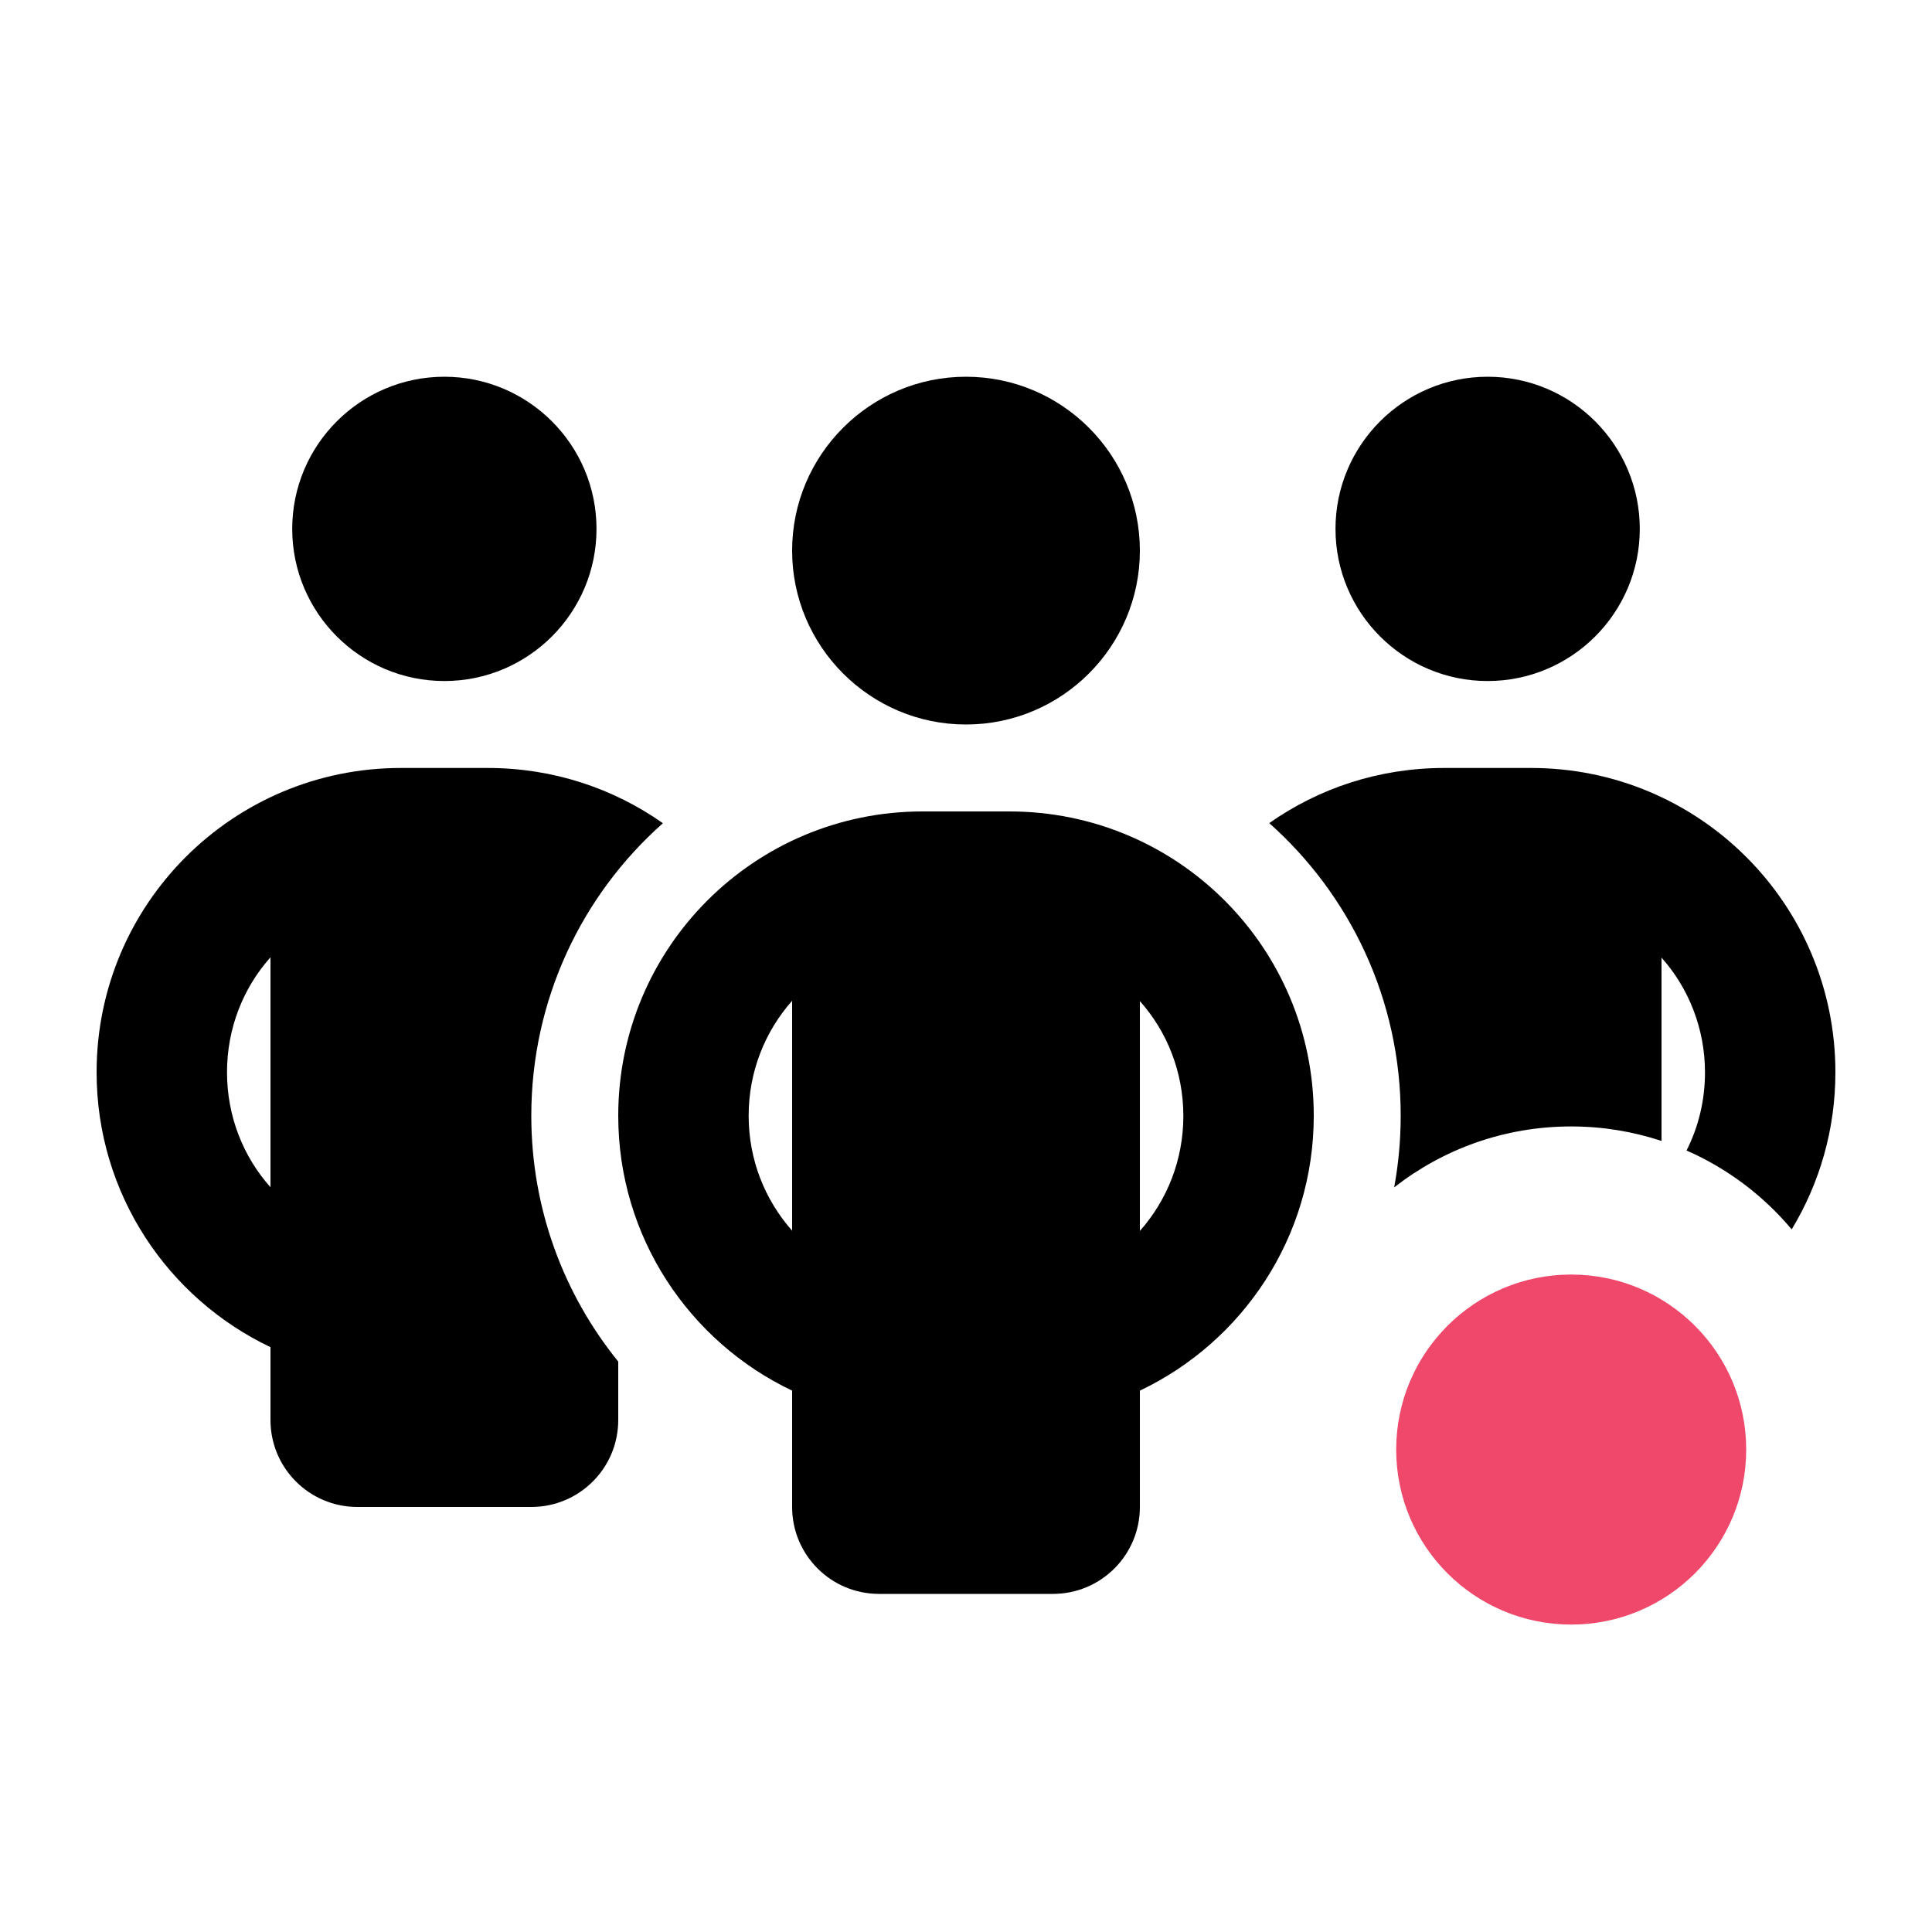 <svg width="24" height="24" viewBox="0 0 24 24" fill="none" xmlns="http://www.w3.org/2000/svg">
<path d="M5.52 8.46C6.563 8.46 7.41 7.613 7.41 6.57C7.41 5.527 6.563 4.68 5.52 4.68C4.477 4.68 3.63 5.527 3.63 6.57C3.63 7.613 4.477 8.46 5.52 8.46Z" fill="black"/>
<path fill-rule="evenodd" clip-rule="evenodd" d="M6.6 13.86C6.6 12.415 7.231 11.116 8.233 10.228V10.225C7.619 9.793 6.87 9.54 6.06 9.54H4.98C2.891 9.54 1.2 11.231 1.2 13.32C1.2 14.829 2.084 16.128 3.36 16.735V17.64C3.36 18.237 3.843 18.72 4.44 18.72H6.6C7.197 18.72 7.68 18.237 7.68 17.64V16.914C7.005 16.081 6.6 15.018 6.6 13.86ZM2.82 13.32C2.82 12.773 3.022 12.27 3.36 11.892V14.748C3.022 14.37 2.82 13.867 2.82 13.32Z" fill="black"/>
<path d="M17.319 14.75C17.925 14.276 18.688 13.993 19.518 13.993C19.91 13.993 20.287 14.057 20.64 14.173V11.896C20.977 12.274 21.18 12.777 21.18 13.323C21.18 13.672 21.098 14.001 20.951 14.292C21.459 14.515 21.905 14.852 22.257 15.272C22.602 14.702 22.8 14.035 22.8 13.32C22.8 11.231 21.109 9.54 19.02 9.54H17.94C17.13 9.54 16.381 9.793 15.767 10.225C16.769 11.116 17.4 12.415 17.4 13.86C17.4 14.164 17.372 14.461 17.319 14.75Z" fill="black"/>
<path d="M18.48 8.46C19.523 8.46 20.37 7.613 20.37 6.57C20.37 5.527 19.523 4.68 18.48 4.68C17.437 4.68 16.59 5.527 16.59 6.57C16.59 7.613 17.437 8.46 18.48 8.46Z" fill="black"/>
<path d="M9.84 6.84C9.84 8.031 10.809 9 12 9C13.191 9 14.16 8.031 14.16 6.84C14.16 5.649 13.191 4.68 12 4.68C10.809 4.68 9.84 5.649 9.84 6.84Z" fill="black"/>
<path fill-rule="evenodd" clip-rule="evenodd" d="M14.16 17.275C15.436 16.668 16.32 15.369 16.32 13.86C16.32 11.771 14.629 10.08 12.54 10.08H11.46C9.371 10.08 7.68 11.771 7.68 13.86C7.68 15.369 8.564 16.668 9.84 17.275V18.72C9.84 19.317 10.323 19.8 10.92 19.8H13.08C13.677 19.8 14.16 19.317 14.16 18.72V17.275ZM9.84 15.288C9.502 14.906 9.3 14.407 9.3 13.86C9.3 13.313 9.502 12.814 9.84 12.432V15.288ZM14.16 15.291V12.436C14.498 12.814 14.7 13.317 14.7 13.863C14.7 14.41 14.498 14.91 14.16 15.291Z" fill="black"/>
<circle cx="19.518" cy="18.007" r="2.174" fill="#EF486A"/>
</svg>

